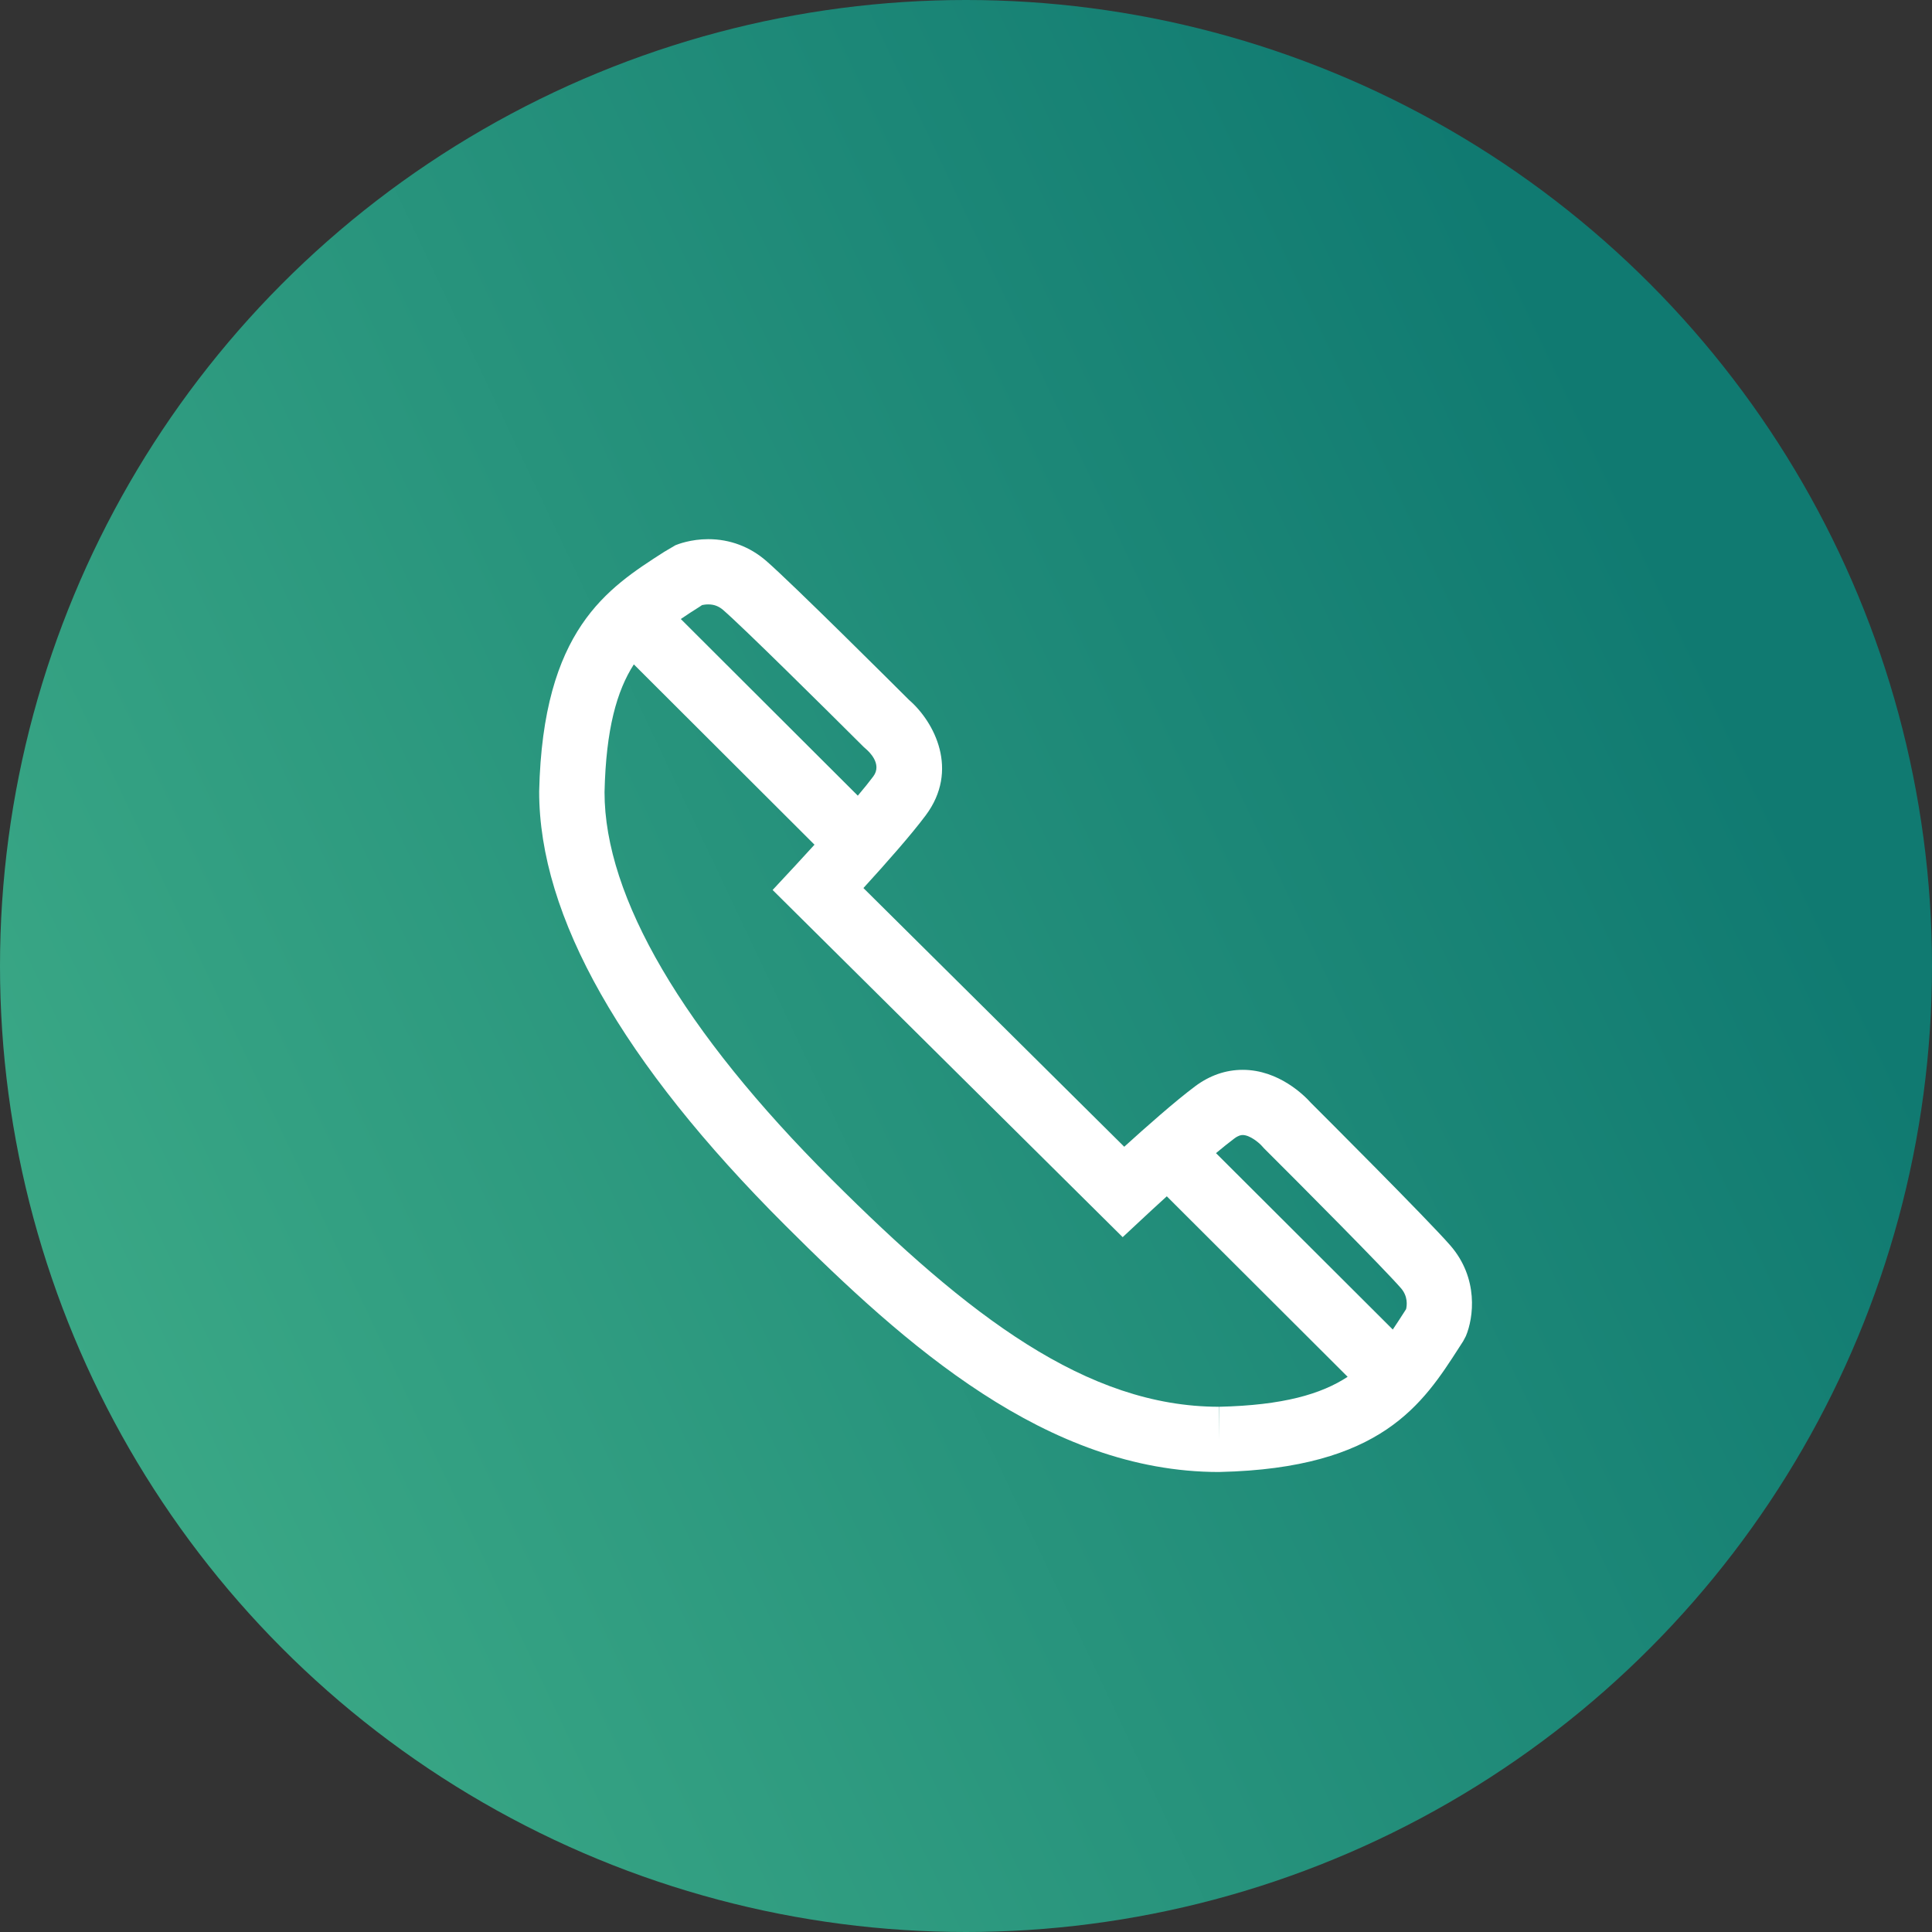 <svg width="43" height="43" viewBox="0 0 43 43" fill="none" xmlns="http://www.w3.org/2000/svg">
<rect x="0" y="0" width="43" height="43" fill="#333333" stroke="none"/>
<circle cx="21.5" cy="21.5" r="21.5" fill="url(#paint0_linear_24_4219)"/>
<path d="M29.176 24.545C29.037 24.389 28.465 23.811 27.659 23.811C27.282 23.811 26.926 23.934 26.6 24.177C26.155 24.509 25.491 25.097 25.022 25.523L19.217 19.765C19.732 19.201 20.284 18.575 20.602 18.149C21.355 17.143 20.801 16.071 20.23 15.576C19.969 15.315 17.631 12.985 17.054 12.484C16.69 12.168 16.244 12 15.764 12C15.374 12 15.086 12.113 15.033 12.135L14.782 12.283C13.517 13.094 12.082 14.013 12 17.613C11.998 20.394 13.841 23.644 17.478 27.274C20.138 29.929 23.297 32.762 27.132 32.762L27.154 32.761C30.746 32.679 31.667 31.248 32.479 29.985L32.567 29.848L32.626 29.736C32.797 29.331 32.916 28.451 32.278 27.718C31.774 27.14 29.423 24.791 29.176 24.545ZM27.659 25.262C27.818 25.262 28.023 25.434 28.086 25.506L28.13 25.555C29.015 26.437 30.791 28.224 31.181 28.671C31.339 28.853 31.315 29.054 31.295 29.137L31.254 29.201C31.168 29.335 31.084 29.465 30.999 29.591L27.064 25.665C27.213 25.541 27.352 25.429 27.471 25.34C27.564 25.27 27.623 25.262 27.659 25.262ZM15.626 13.467C15.659 13.46 15.708 13.452 15.764 13.452C15.892 13.452 15.998 13.492 16.098 13.579C16.547 13.969 18.337 15.741 19.221 16.623L19.27 16.667C19.334 16.721 19.644 17.003 19.436 17.281C19.35 17.397 19.232 17.543 19.092 17.709L15.152 13.777C15.287 13.685 15.425 13.596 15.569 13.505L15.626 13.467ZM27.137 31.31L27.132 32.036V31.31C24.183 31.31 21.551 29.286 18.507 26.247C15.2 22.947 13.453 19.962 13.455 17.631C13.487 16.223 13.729 15.376 14.107 14.787L18.128 18.8C17.993 18.949 17.853 19.102 17.703 19.263L17.196 19.808L24.987 27.535L25.499 27.058C25.547 27.013 25.728 26.845 25.969 26.626L29.994 30.643C29.406 31.029 28.558 31.277 27.137 31.31Z" fill="white"/>
<defs>
<linearGradient id="paint0_linear_24_4219" x1="33.07" y1="3.987" x2="-6.776" y2="22.85" gradientUnits="userSpaceOnUse">
<stop stop-color="#107A71"/>
<stop offset="1" stop-color="#3FAD88"/>
</linearGradient>
</defs>
</svg>
